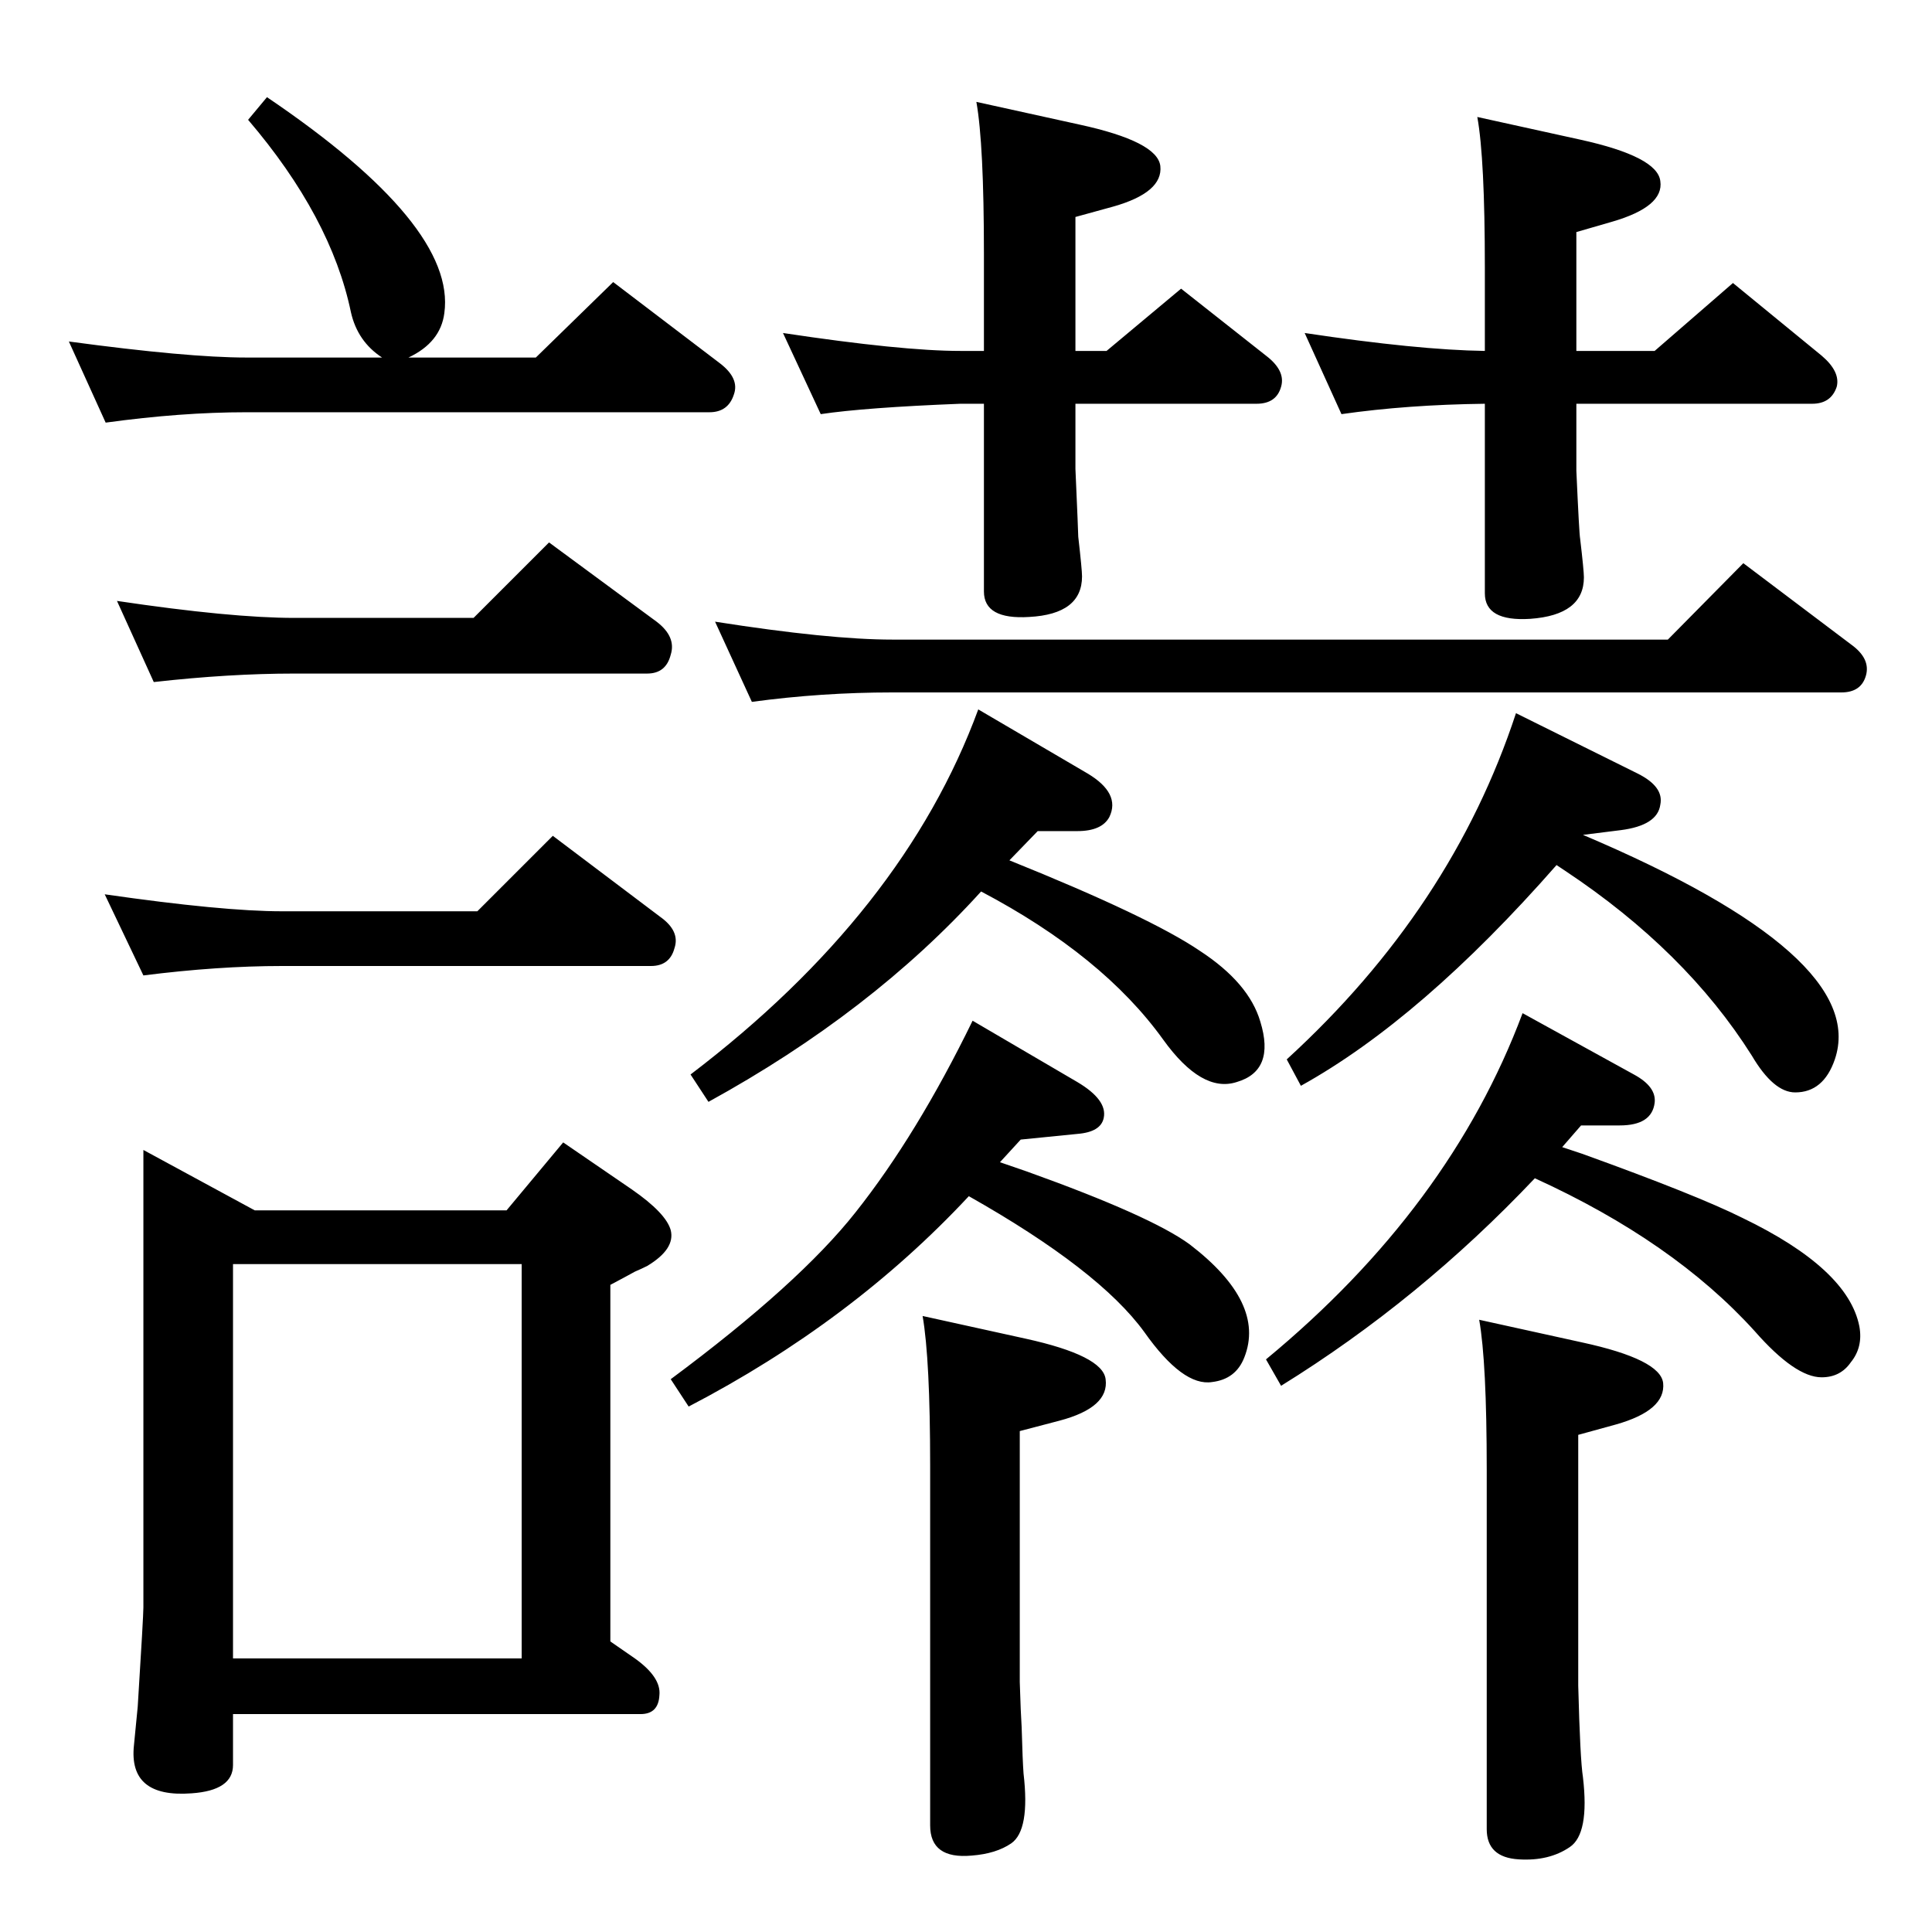 <?xml version="1.0" standalone="no"?>
<!DOCTYPE svg PUBLIC "-//W3C//DTD SVG 1.1//EN" "http://www.w3.org/Graphics/SVG/1.1/DTD/svg11.dtd" >
<svg xmlns="http://www.w3.org/2000/svg" xmlns:xlink="http://www.w3.org/1999/xlink" version="1.1" viewBox="0 0 2048 2048">
  <g transform="matrix(1 0 0 -1 0 2048)">
   <path fill="currentColor"
d="M1671 1676h83l83 72l94 -77q20 -17 16 -33q-6 -18 -26 -18h-250v-71q3 -67 4 -72q4 -34 4 -41q0 -40 -57 -44q-48 -3 -48 27v201q-82 -1 -152 -11l-39 86q120 -18 191 -19v88q0 116 -8 160l109 -24q82 -18 85 -44q4 -27 -51 -43l-38 -11v-126zM1140 1676h33l79 66l90 -71
q21 -16 16 -33q-5 -18 -26 -18h-192v-69q3 -68 3 -72q4 -35 4 -42q0 -40 -56 -43q-48 -3 -48 27v199h-25q-101 -4 -148 -11l-40 86q126 -19 188 -19h25v103q0 116 -8 161l109 -24q83 -18 86 -44q3 -28 -50 -43l-40 -11v-142zM1768 1370l80 81l114 -86q21 -15 16 -33t-26 -18
h-1006q-75 0 -149 -10l-39 85q121 -19 188 -19h822zM1650 1131q-143 -163 -271 -234l-15 28q175 160 243 367l129 -64q28 -14 24 -33q-3 -22 -42 -27l-40 -5q304 -129 267 -238q-12 -35 -42 -35q-23 0 -46 39q-70 111 -198 196zM1656 832l21 -7q122 -44 170 -68
q112 -54 124 -115q4 -22 -9 -38q-11 -16 -31 -16q-28 0 -71 49q-86 95 -233 162q-122 -129 -269 -220l-16 28q195 161 272 367l118 -65q24 -13 22 -30q-3 -24 -37 -24h-41zM1060 816l29 -10q131 -47 172 -77q81 -62 58 -120q-9 -23 -34 -26q-31 -5 -72 53q-48 66 -186 144
q-124 -133 -297 -223l-19 29q136 101 196 177q65 82 124 203l111 -65q32 -19 28 -38q-3 -15 -28 -17l-60 -6zM502 1393l80 80l114 -84q21 -16 15 -35q-5 -20 -25 -20h-374q-69 0 -149 -9l-39 86q121 -18 188 -18h190zM506 1082l80 80l114 -86q21 -15 15 -33q-5 -19 -25 -19
h-391q-68 0 -147 -10l-41 86q125 -18 188 -18h207zM1070 1136q149 -60 202 -96q52 -34 64 -75q16 -52 -25 -64q-37 -12 -78 45q-64 89 -193 157q-116 -128 -289 -223l-19 29q226 172 305 387l116 -68q35 -21 23 -46q-8 -15 -34 -15h-42zM405 1669q-26 17 -33 48
q-21 101 -109 204l20 24q201 -136 188 -229q-4 -31 -38 -47h135l82 80l113 -86q21 -16 15 -33q-6 -19 -26 -19h-491q-69 0 -149 -11l-39 86q126 -17 188 -17h144zM537 765l60 72l73 -50q36 -25 41 -43q5 -20 -25 -38q-6 -3 -13 -6q-9 -5 -26 -14v-378l26 -18q28 -20 26 -39
q-1 -20 -20 -20h-432v-54q0 -27 -44 -30q-67 -5 -61 51l4 41q6 96 6 105v485l118 -64h267zM247 290h306v418h-306v-418zM1081 265q1 -33 2 -48q1 -36 2 -49q7 -60 -13 -74q-16 -11 -42 -13q-44 -4 -44 32v381q0 113 -8 159l109 -24q82 -18 85 -43q4 -30 -49 -44l-42 -11
v-266zM1673 261q2 -78 5 -97q7 -60 -14 -74q-22 -15 -54 -13q-34 2 -34 32v381q0 114 -8 159l109 -24q83 -18 86 -43q3 -29 -50 -44l-40 -11v-266z" />
  </g>

</svg>
